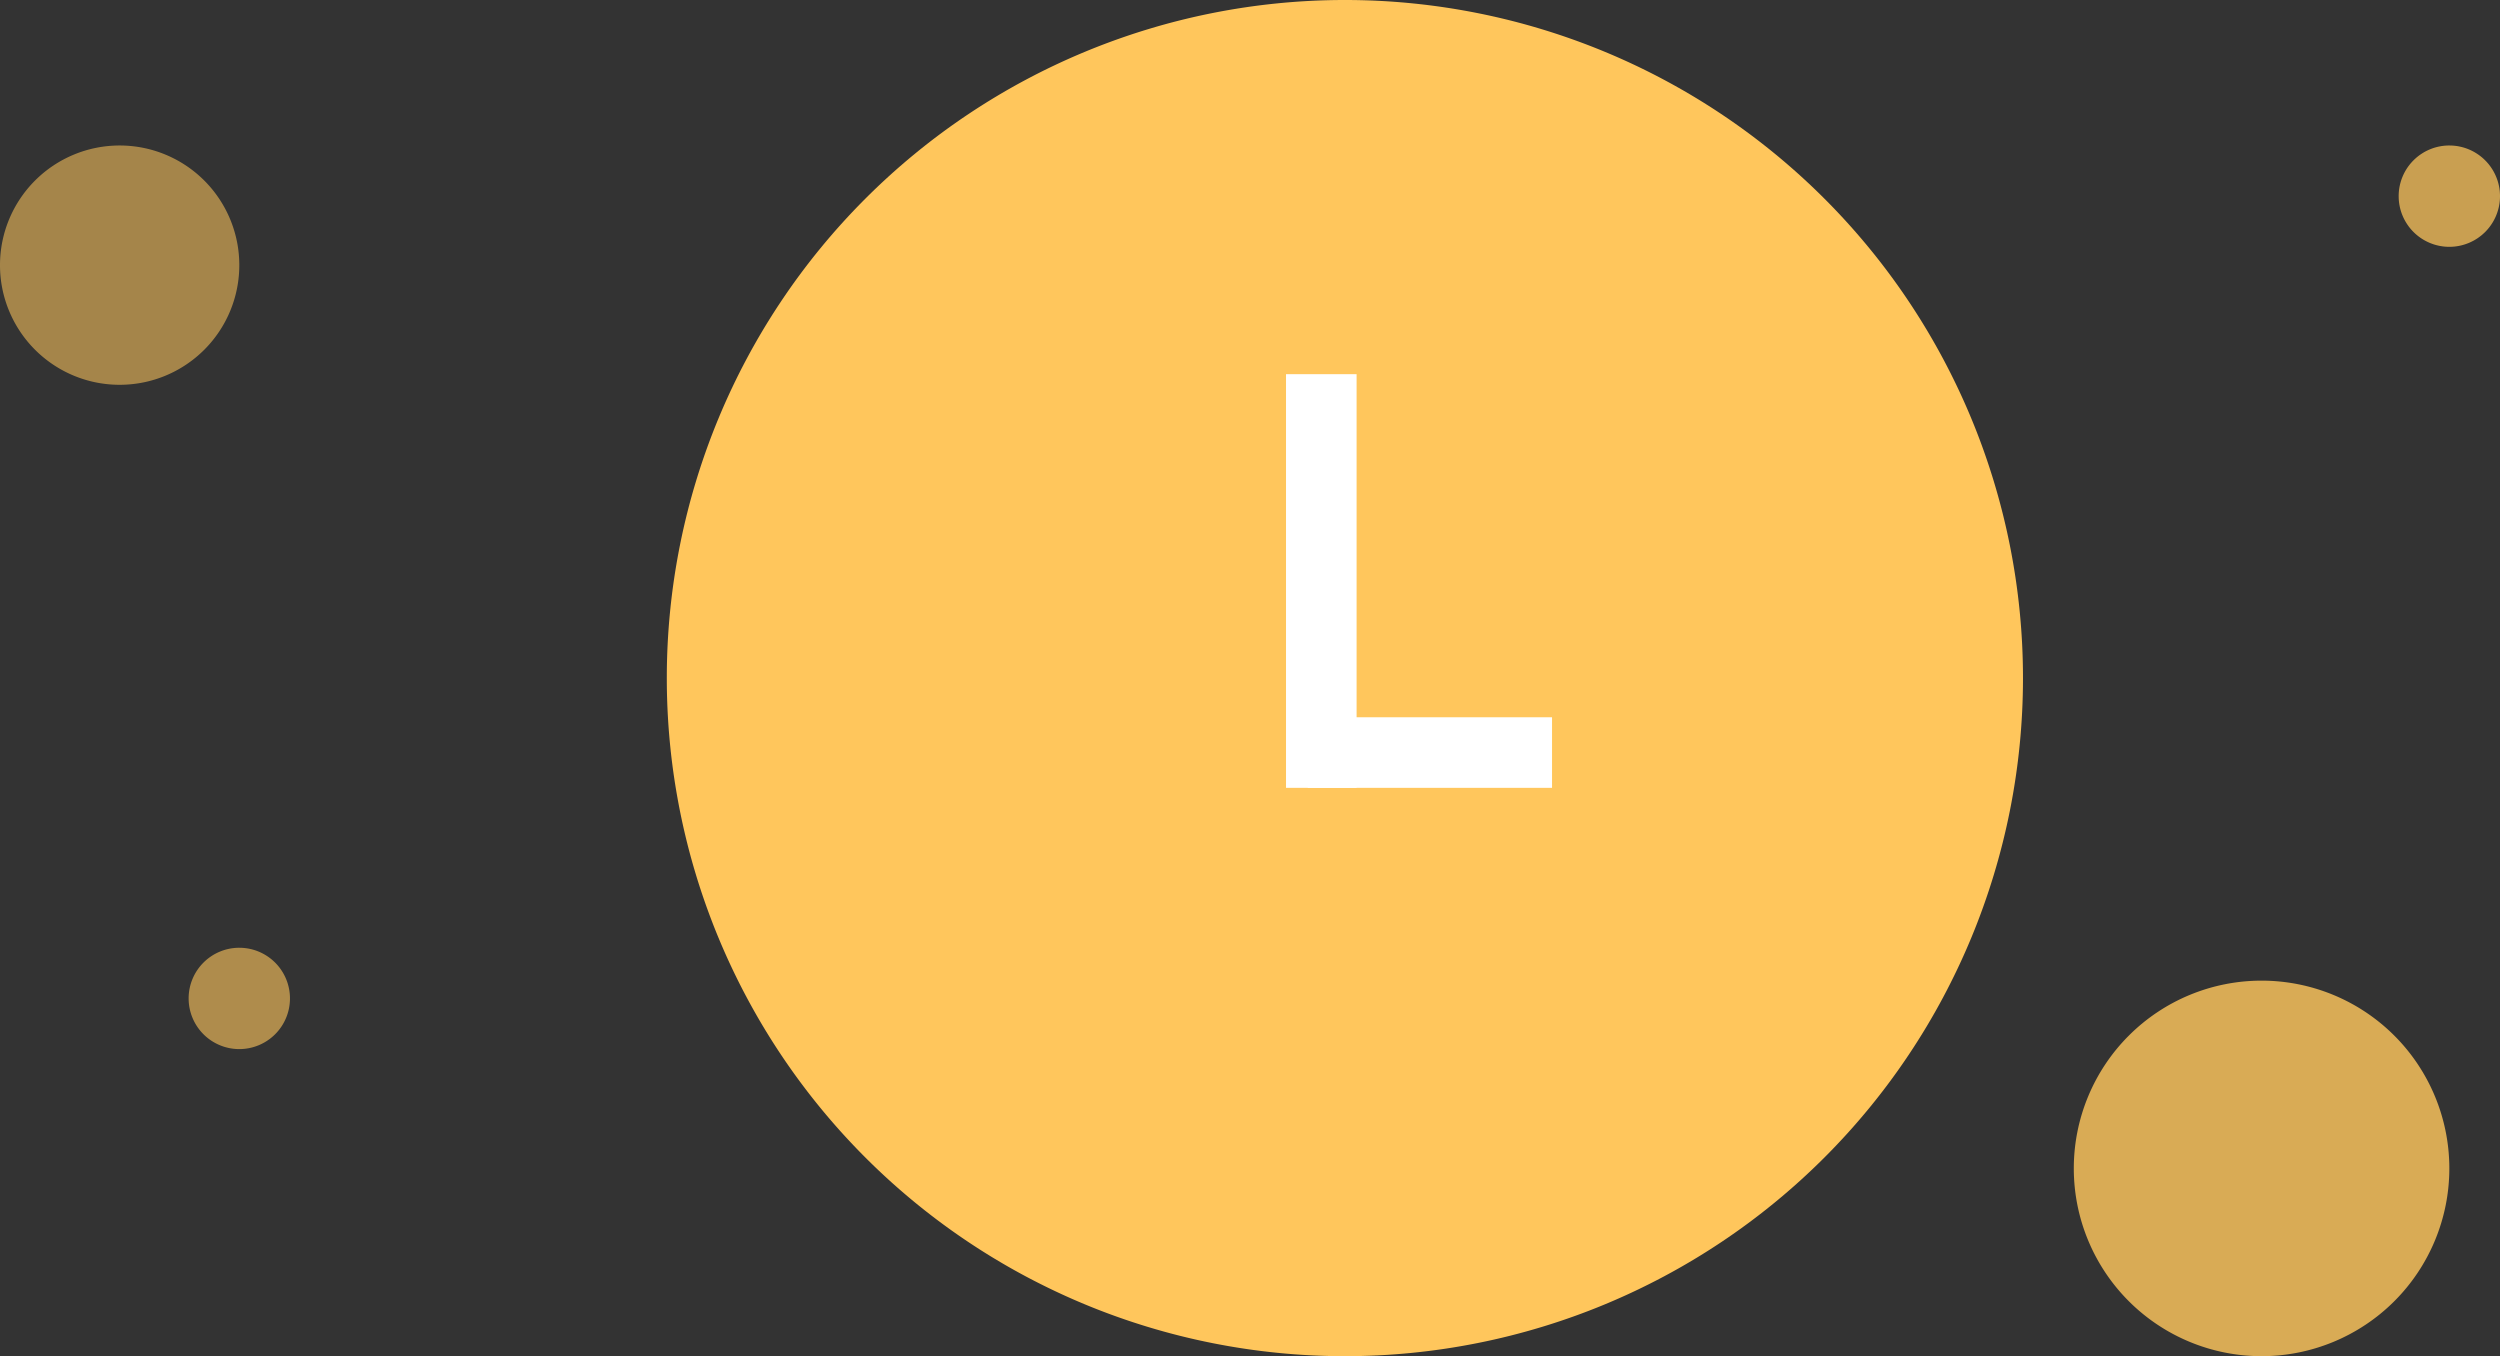 <svg id="Panding" xmlns="http://www.w3.org/2000/svg" xmlns:xlink="http://www.w3.org/1999/xlink" width="97.701" height="53" viewBox="0 0 97.701 53">
  <rect x="0" y="0" width="97.701" height="53" fill="#333333" stroke="none"/>
  <defs>
    <clipPath id="clip-path">
      <rect id="Rectangle_10773" data-name="Rectangle 10773" width="97.701" height="53" fill="none"/>
    </clipPath>
    <clipPath id="clip-path-3">
      <rect id="Rectangle_10768" data-name="Rectangle 10768" width="3.96" height="3.96" transform="translate(7.372 37.039)" fill="none"/>
    </clipPath>
    <clipPath id="clip-path-4">
      <rect id="Rectangle_10769" data-name="Rectangle 10769" width="3.96" height="3.96" transform="translate(93.741 5.686)" fill="none"/>
    </clipPath>
    <clipPath id="clip-path-5">
      <rect id="Rectangle_10770" data-name="Rectangle 10770" width="9.352" height="9.352" transform="translate(0 5.686)" fill="none"/>
    </clipPath>
    <clipPath id="clip-path-6">
      <rect id="Rectangle_10771" data-name="Rectangle 10771" width="14.676" height="14.676" transform="translate(81.045 38.324)" fill="none"/>
    </clipPath>
  </defs>
  <g id="Group_71815" data-name="Group 71815" clip-path="url(#clip-path)">
    <g id="Group_71814" data-name="Group 71814">
      <g id="Group_71813" data-name="Group 71813" clip-path="url(#clip-path)">
        <path id="Path_62509" data-name="Path 62509" d="M52.559,0a26.5,26.5,0,1,1-26.5,26.5A26.5,26.5,0,0,1,52.559,0" fill="#ffc65c"/>
        <g id="Group_71803" data-name="Group 71803" opacity="0.608" style="mix-blend-mode: normal;isolation: isolate">
          <g id="Group_71802" data-name="Group 71802">
            <g id="Group_71801" data-name="Group 71801" clip-path="url(#clip-path-3)">
              <path id="Path_62511" data-name="Path 62511" d="M9.352,37.039a1.98,1.98,0,1,1-1.98,1.98,1.979,1.979,0,0,1,1.98-1.98" fill="#ffc65c"/>
            </g>
          </g>
        </g>
        <g id="Group_71806" data-name="Group 71806" opacity="0.738" style="mix-blend-mode: normal;isolation: isolate">
          <g id="Group_71805" data-name="Group 71805">
            <g id="Group_71804" data-name="Group 71804" clip-path="url(#clip-path-4)">
              <path id="Path_62512" data-name="Path 62512" d="M95.721,5.686a1.98,1.98,0,1,1-1.98,1.98,1.979,1.979,0,0,1,1.98-1.98" fill="#ffc65c"/>
            </g>
          </g>
        </g>
        <g id="Group_71809" data-name="Group 71809" opacity="0.561" style="mix-blend-mode: normal;isolation: isolate">
          <g id="Group_71808" data-name="Group 71808">
            <g id="Group_71807" data-name="Group 71807" clip-path="url(#clip-path-5)">
              <path id="Path_62513" data-name="Path 62513" d="M4.676,5.686A4.676,4.676,0,1,1,0,10.362,4.677,4.677,0,0,1,4.676,5.686" fill="#ffc65c"/>
            </g>
          </g>
        </g>
        <g id="Group_71812" data-name="Group 71812" opacity="0.812" style="mix-blend-mode: normal;isolation: isolate">
          <g id="Group_71811" data-name="Group 71811">
            <g id="Group_71810" data-name="Group 71810" clip-path="url(#clip-path-6)">
              <path id="Path_62514" data-name="Path 62514" d="M88.383,38.324a7.338,7.338,0,1,1-7.338,7.338,7.338,7.338,0,0,1,7.338-7.338" fill="#ffc65c"/>
            </g>
          </g>
        </g>
        <g id="Group_71833" data-name="Group 71833" transform="translate(-1)">
          <rect id="Rectangle_10784" data-name="Rectangle 10784" width="2.758" height="16.166" transform="translate(51.258 14.623)" fill="#fff"/>
          <rect id="Rectangle_10785" data-name="Rectangle 10785" width="2.758" height="9.546" transform="translate(61.654 28.031) rotate(90)" fill="#fff"/>
        </g>
      </g>
    </g>
  </g>
</svg>

